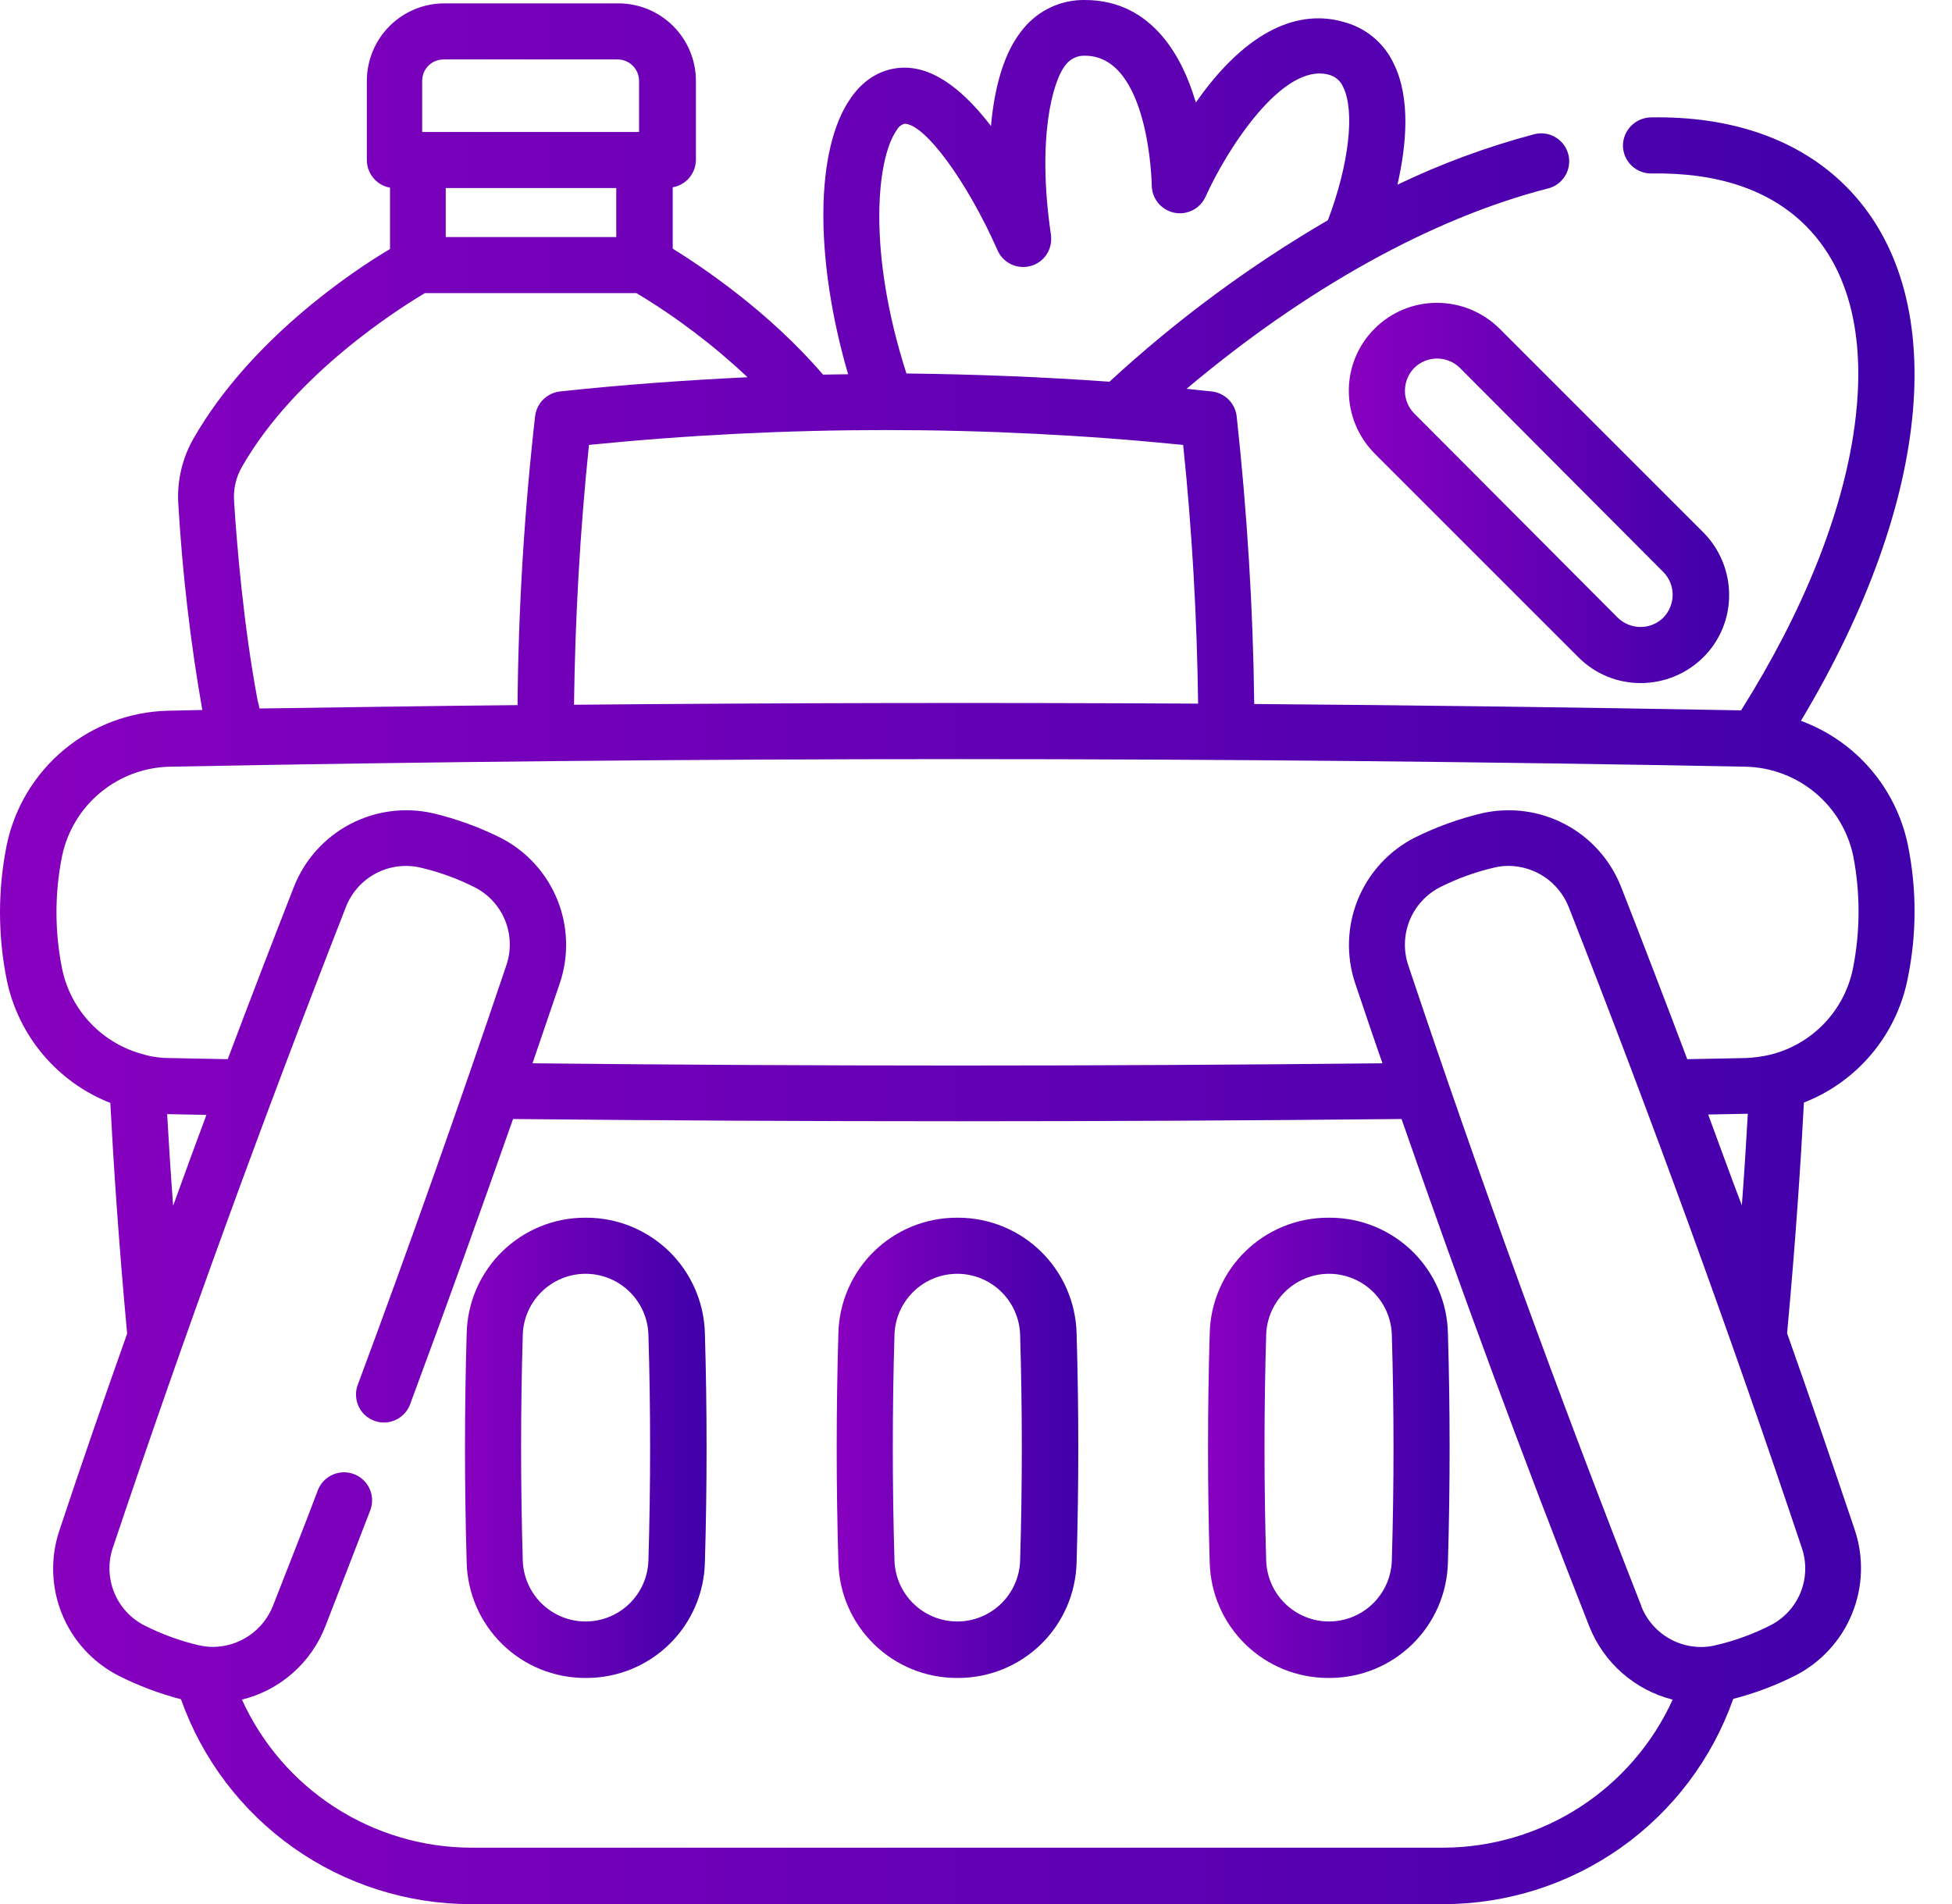 <svg id="Слой_1" data-name="Слой 1" xmlns="http://www.w3.org/2000/svg" xmlns:xlink="http://www.w3.org/1999/xlink" viewBox="0 0 522 509.3"><defs><clipPath id="clip-path"><path d="M432.6,165.2l-54.4-54.6a8.62,8.62,0,0,1-2.5-6.1,8.8,8.8,0,0,1,2.5-6.1,8.69,8.69,0,0,1,12.2,0L444.8,153a8.63,8.63,0,0,1,2.5,6.1,8.8,8.8,0,0,1-2.5,6.1,8.62,8.62,0,0,1-6.1,2.5,8.8,8.8,0,0,1-6.1-2.5m-65-77.3a23.37,23.37,0,0,0-6.9,16.7,23.78,23.78,0,0,0,6.9,16.7l54.5,54.5a23.36,23.36,0,0,0,16.7,6.9,23.79,23.79,0,0,0,16.7-6.9,23.37,23.37,0,0,0,6.9-16.7,23.78,23.78,0,0,0-6.9-16.7L401,87.9A23.74,23.74,0,0,0,384.26,81a23.48,23.48,0,0,0-16.66,6.9" style="fill:none"/></clipPath><linearGradient id="Безымянный_градиент" y1="509.3" x2="1" y2="509.3" gradientTransform="translate(360.7 -51663.96) scale(101.7)" gradientUnits="userSpaceOnUse"><stop offset="0" stop-color="#8800bf"/><stop offset="1" stop-color="#4000aa"/></linearGradient><clipPath id="clip-path-2"><path d="M44.7,298h0.4c3.4,0.1,6.7.1,10.1,0.2-3,8.1-6,16.2-8.9,24.3-0.7-9.2-1.2-17.5-1.6-24.5m412.1,0.1c3.4-.1,6.7-0.1,10.1-0.2h0.5c-0.4,7.1-.9,15.3-1.6,24.5-3.1-8.1-6-16.2-9-24.3M438.9,429.5c-22.1-56.3-43.1-113.9-62.3-171.3a17.29,17.29,0,0,1,8.3-20.8,64.7,64.7,0,0,1,14.9-5.4,15.53,15.53,0,0,1,3.7-.4,17.39,17.39,0,0,1,16,11c22.1,56.3,43.1,113.9,62.3,171.3a17.07,17.07,0,0,1-8.3,20.8,64.71,64.71,0,0,1-14.9,5.4,16.39,16.39,0,0,1-3.74.43,17.23,17.23,0,0,1-16-11M53.3,440.1a65.67,65.67,0,0,1-14.8-5.4,17.18,17.18,0,0,1-8.3-20.8c19.2-57.2,40.2-114.8,62.3-171.3A17.23,17.23,0,0,1,112.2,232a64.72,64.72,0,0,1,14.9,5.4,17.18,17.18,0,0,1,8.3,20.8c-12.6,37.4-26,75.3-39.8,112.4a7.47,7.47,0,0,0,14,5.2c9.4-25.3,18.6-50.9,27.6-76.5,39.4,0.4,79.1.6,118.8,0.6s79.4-.2,118.8-0.6c15.8,45.5,32.6,91,50.2,135.7a32.62,32.62,0,0,0,22.3,19.6,67.64,67.64,0,0,1-61.2,39.6H125.9a67.53,67.53,0,0,1-61.2-39.6A32.2,32.2,0,0,0,87,435c4.3-11,8.2-21.2,12-31a7.5,7.5,0,0,0-14-5.4c-3.7,9.8-7.7,19.9-12,30.9a17.38,17.38,0,0,1-16,11,16.15,16.15,0,0,1-3.7-.43m-14.7-158a29.88,29.88,0,0,1-22-23,76.26,76.26,0,0,1,0-30.1,30.09,30.09,0,0,1,28.7-23.9c139.9-2.7,281.7-2.7,421.6,0A30.09,30.09,0,0,1,495.6,229a78.16,78.16,0,0,1-.1,30.1,29.86,29.86,0,0,1-22.1,23,35,35,0,0,1-6.6.9h-0.2l-15.4.3q-8.7-23.1-17.7-46.1a32.29,32.29,0,0,0-37.1-19.7,84.32,84.32,0,0,0-18.2,6.6A32.26,32.26,0,0,0,362.4,263c2.4,7.1,4.8,14.3,7.3,21.4-75.5.8-151.8,0.8-227.3,0,2.4-7.1,4.9-14.3,7.3-21.4a32.15,32.15,0,0,0-15.8-38.9,84.32,84.32,0,0,0-18.2-6.6,32.29,32.29,0,0,0-37.1,19.7q-9,23-17.7,46.1L45.5,283H45.3a25.17,25.17,0,0,1-6.7-.9M157.5,119a796.14,796.14,0,0,1,158.9,0c2.4,23,3.7,46.3,4,69.2-55.6-.3-111.4-0.2-166.9.3,0.3-23.1,1.6-46.4,4-69.5M68.9,187.4c-3.8-20.2-5.6-42.1-6.3-53.3a16,16,0,0,1,2.2-9.4c14.3-24.9,42-42.2,48.8-46.3h56.6a173.21,173.21,0,0,1,29.7,22.5c-16.7.8-33.4,2-50.1,3.8a7.54,7.54,0,0,0-6.7,6.6,744,744,0,0,0-4.7,77.3c-23,.2-46,0.6-69,0.9a20.93,20.93,0,0,0-.5-2.1M119.2,50.3h45.6V63.4H119.2V50.3Zm-6.3-28.7a5.7,5.7,0,0,1,5.7-5.7h46.6a5.76,5.76,0,0,1,5.7,5.7V35.3h-58V21.6Zm162,49.7a7.43,7.43,0,0,0,6.2-7.4,6.62,6.62,0,0,0-.1-1.4c-3.7-25.3.4-41,4.1-45.3a6.11,6.11,0,0,1,5-2.3c17.3,0,17.9,34.4,17.9,34.7a7.53,7.53,0,0,0,14.4,3c5.4-12.1,20.5-36.1,33-32.6a5.66,5.66,0,0,1,3.8,3.3c3.2,6.5,1.5,20.9-4.1,35.6a335.28,335.28,0,0,0-58.4,43.2c-18.1-1.3-36.2-2-54.3-2.2-10.5-32.6-8-57.5-2.6-65.1a3.37,3.37,0,0,1,2.1-1.7c5.4,0,16.7,15.4,24.8,33.7a7.45,7.45,0,0,0,6.91,4.61,7.63,7.63,0,0,0,1.29-.11M290.1,0a20.84,20.84,0,0,0-16.3,7.5c-5.5,6.4-7.9,16.3-8.8,26.2-6.6-8.6-14.5-15.6-23.1-15.6-5.6,0-10.7,2.8-14.3,8-9.7,13.6-9.8,43.1-.8,74-2.2,0-4.5.1-6.7,0.1-14.7-17.1-32.5-28.9-40.2-33.7V50.1a7.52,7.52,0,0,0,6.2-7.4V21.6A20.74,20.74,0,0,0,165.4.9H118.8A20.74,20.74,0,0,0,98.1,21.6V42.8a7.52,7.52,0,0,0,6.2,7.4V66.6C94,72.7,66.9,90.9,51.8,117.2A31.27,31.27,0,0,0,47.7,135a481.67,481.67,0,0,0,6.4,54.9c-3.1.1-6.1,0.1-9.2,0.2A45.14,45.14,0,0,0,1.8,226,91.94,91.94,0,0,0,0,243.9v0.29a92,92,0,0,0,1.8,17.9A45.15,45.15,0,0,0,29.5,295c0.8,15.3,2.2,37,4.5,61.7-6.2,17.5-12.3,35.1-18.1,52.6a32.15,32.15,0,0,0,15.8,38.9,84.28,84.28,0,0,0,16.7,6.3,82.29,82.29,0,0,0,77.5,54.8H386a82.2,82.2,0,0,0,77.5-54.9,82,82,0,0,0,16.7-6.3A32.26,32.26,0,0,0,496,409.2c-5.9-17.5-11.9-35.1-18.1-52.6,2.3-24.7,3.7-46.4,4.5-61.7A44.94,44.94,0,0,0,510.1,262a89.11,89.11,0,0,0,.1-36,45.1,45.1,0,0,0-28.6-33.2c35.5-59.2,40.4-114.6,12-143C481.1,37.3,463.1,31,441.4,31.4A7.62,7.62,0,0,0,434,39a7.53,7.53,0,0,0,7.5,7.4h0.1c17.8-.3,31.7,4.4,41.3,14,14.9,14.9,15.3,37.5,13,53.9-3.2,23.2-13.7,49.3-30.3,75.7q-65-1.2-130.2-1.7c-0.3-25.5-1.9-51.4-4.7-77a7.55,7.55,0,0,0-6.7-6.6c-2.2-.2-4.5-0.5-6.7-0.7C349,77.3,382.8,58.4,414,50.4a7.48,7.48,0,1,0-3.7-14.5,207,207,0,0,0-36.6,13.5c2.4-10.5,3.6-23.1-1-32.4A20.45,20.45,0,0,0,359.4,5.9c-8.8-2.6-22.4-1.3-37.5,18.6-0.7,1-1.4,1.9-2.1,2.9l-0.3-.9C316.5,16.6,308.8,0,290.1,0Z" style="fill:none"/></clipPath><linearGradient id="Безымянный_градиент_2" y1="509.3" x2="1" y2="509.3" gradientTransform="translate(0 -260500.66) scale(511.99)" xlink:href="#Безымянный_градиент"/><clipPath id="clip-path-3"><path d="M139.8,417.4c-0.6-20-.6-40.4,0-60.4a16.83,16.83,0,0,1,16.6-16.3h0.4A16.83,16.83,0,0,1,173.4,357c0.6,20,.6,40.3,0,60.4a16.83,16.83,0,0,1-16.6,16.3h-0.4a16.83,16.83,0,0,1-16.6-16.3m16.6-91.7a31.66,31.66,0,0,0-31.6,30.9c-0.6,20.3-.6,41,0,61.3a31.66,31.66,0,0,0,31.6,30.9h0.5a31.65,31.65,0,0,0,31.6-30.9c0.6-20.3.6-41,0-61.3a31.72,31.72,0,0,0-31.6-30.9h-0.5Z" style="fill:none"/></clipPath><linearGradient id="Безымянный_градиент_3" y1="509.3" x2="1" y2="509.3" gradientTransform="translate(124.35 -32478.84) scale(64.53)" xlink:href="#Безымянный_градиент"/><clipPath id="clip-path-4"><path d="M239.2,417.4c-0.6-20-.6-40.4,0-60.4a16.83,16.83,0,0,1,16.6-16.3h0.4A16.83,16.83,0,0,1,272.8,357c0.6,20,.6,40.3,0,60.4a16.83,16.83,0,0,1-16.6,16.3h-0.4a16.83,16.83,0,0,1-16.6-16.3m16.6-91.7a31.65,31.65,0,0,0-31.6,30.9c-0.6,20.3-.6,41,0,61.3a31.66,31.66,0,0,0,31.6,30.9h0.5a31.65,31.65,0,0,0,31.6-30.9c0.6-20.3.6-41,0-61.3a31.72,31.72,0,0,0-31.6-30.9h-0.5Z" style="fill:none"/></clipPath><linearGradient id="Безымянный_градиент_4" y1="509.3" x2="1" y2="509.3" gradientTransform="translate(223.75 -32478.85) scale(64.53)" xlink:href="#Безымянный_градиент"/><clipPath id="clip-path-5"><path d="M338.6,417.4c-0.6-20-.6-40.4,0-60.4a16.83,16.83,0,0,1,16.6-16.3h0.4A16.83,16.83,0,0,1,372.2,357c0.6,20,.6,40.3,0,60.4a16.83,16.83,0,0,1-16.6,16.3h-0.4a16.83,16.83,0,0,1-16.6-16.3m16.5-91.7a31.65,31.65,0,0,0-31.6,30.9c-0.6,20.3-.6,41,0,61.3a31.66,31.66,0,0,0,31.6,30.9h0.5a31.65,31.65,0,0,0,31.6-30.9c0.6-20.3.6-41,0-61.3a31.59,31.59,0,0,0-31.6-30.9h-0.5Z" style="fill:none"/></clipPath><linearGradient id="Безымянный_градиент_5" y1="509.3" x2="1" y2="509.3" gradientTransform="translate(323.13 -32478.84) scale(64.53)" xlink:href="#Безымянный_градиент"/></defs><title>offers__item-icon-34</title><g style="clip-path:url(#clip-path)"><rect x="360.7" y="81" width="101.7" height="101.7" style="fill:url(#Безымянный_градиент)"/></g><g style="clip-path:url(#clip-path-2)"><rect width="522" height="509.3" style="fill:url(#Безымянный_градиент_2)"/></g><g style="clip-path:url(#clip-path-3)"><rect x="124.2" y="325.7" width="64.9" height="123.1" style="fill:url(#Безымянный_градиент_3)"/></g><g style="clip-path:url(#clip-path-4)"><rect x="223.6" y="325.7" width="64.9" height="123.1" style="fill:url(#Безымянный_градиент_4)"/></g><g style="clip-path:url(#clip-path-5)"><rect x="322.9" y="325.7" width="64.9" height="123.1" style="fill:url(#Безымянный_градиент_5)"/></g></svg>